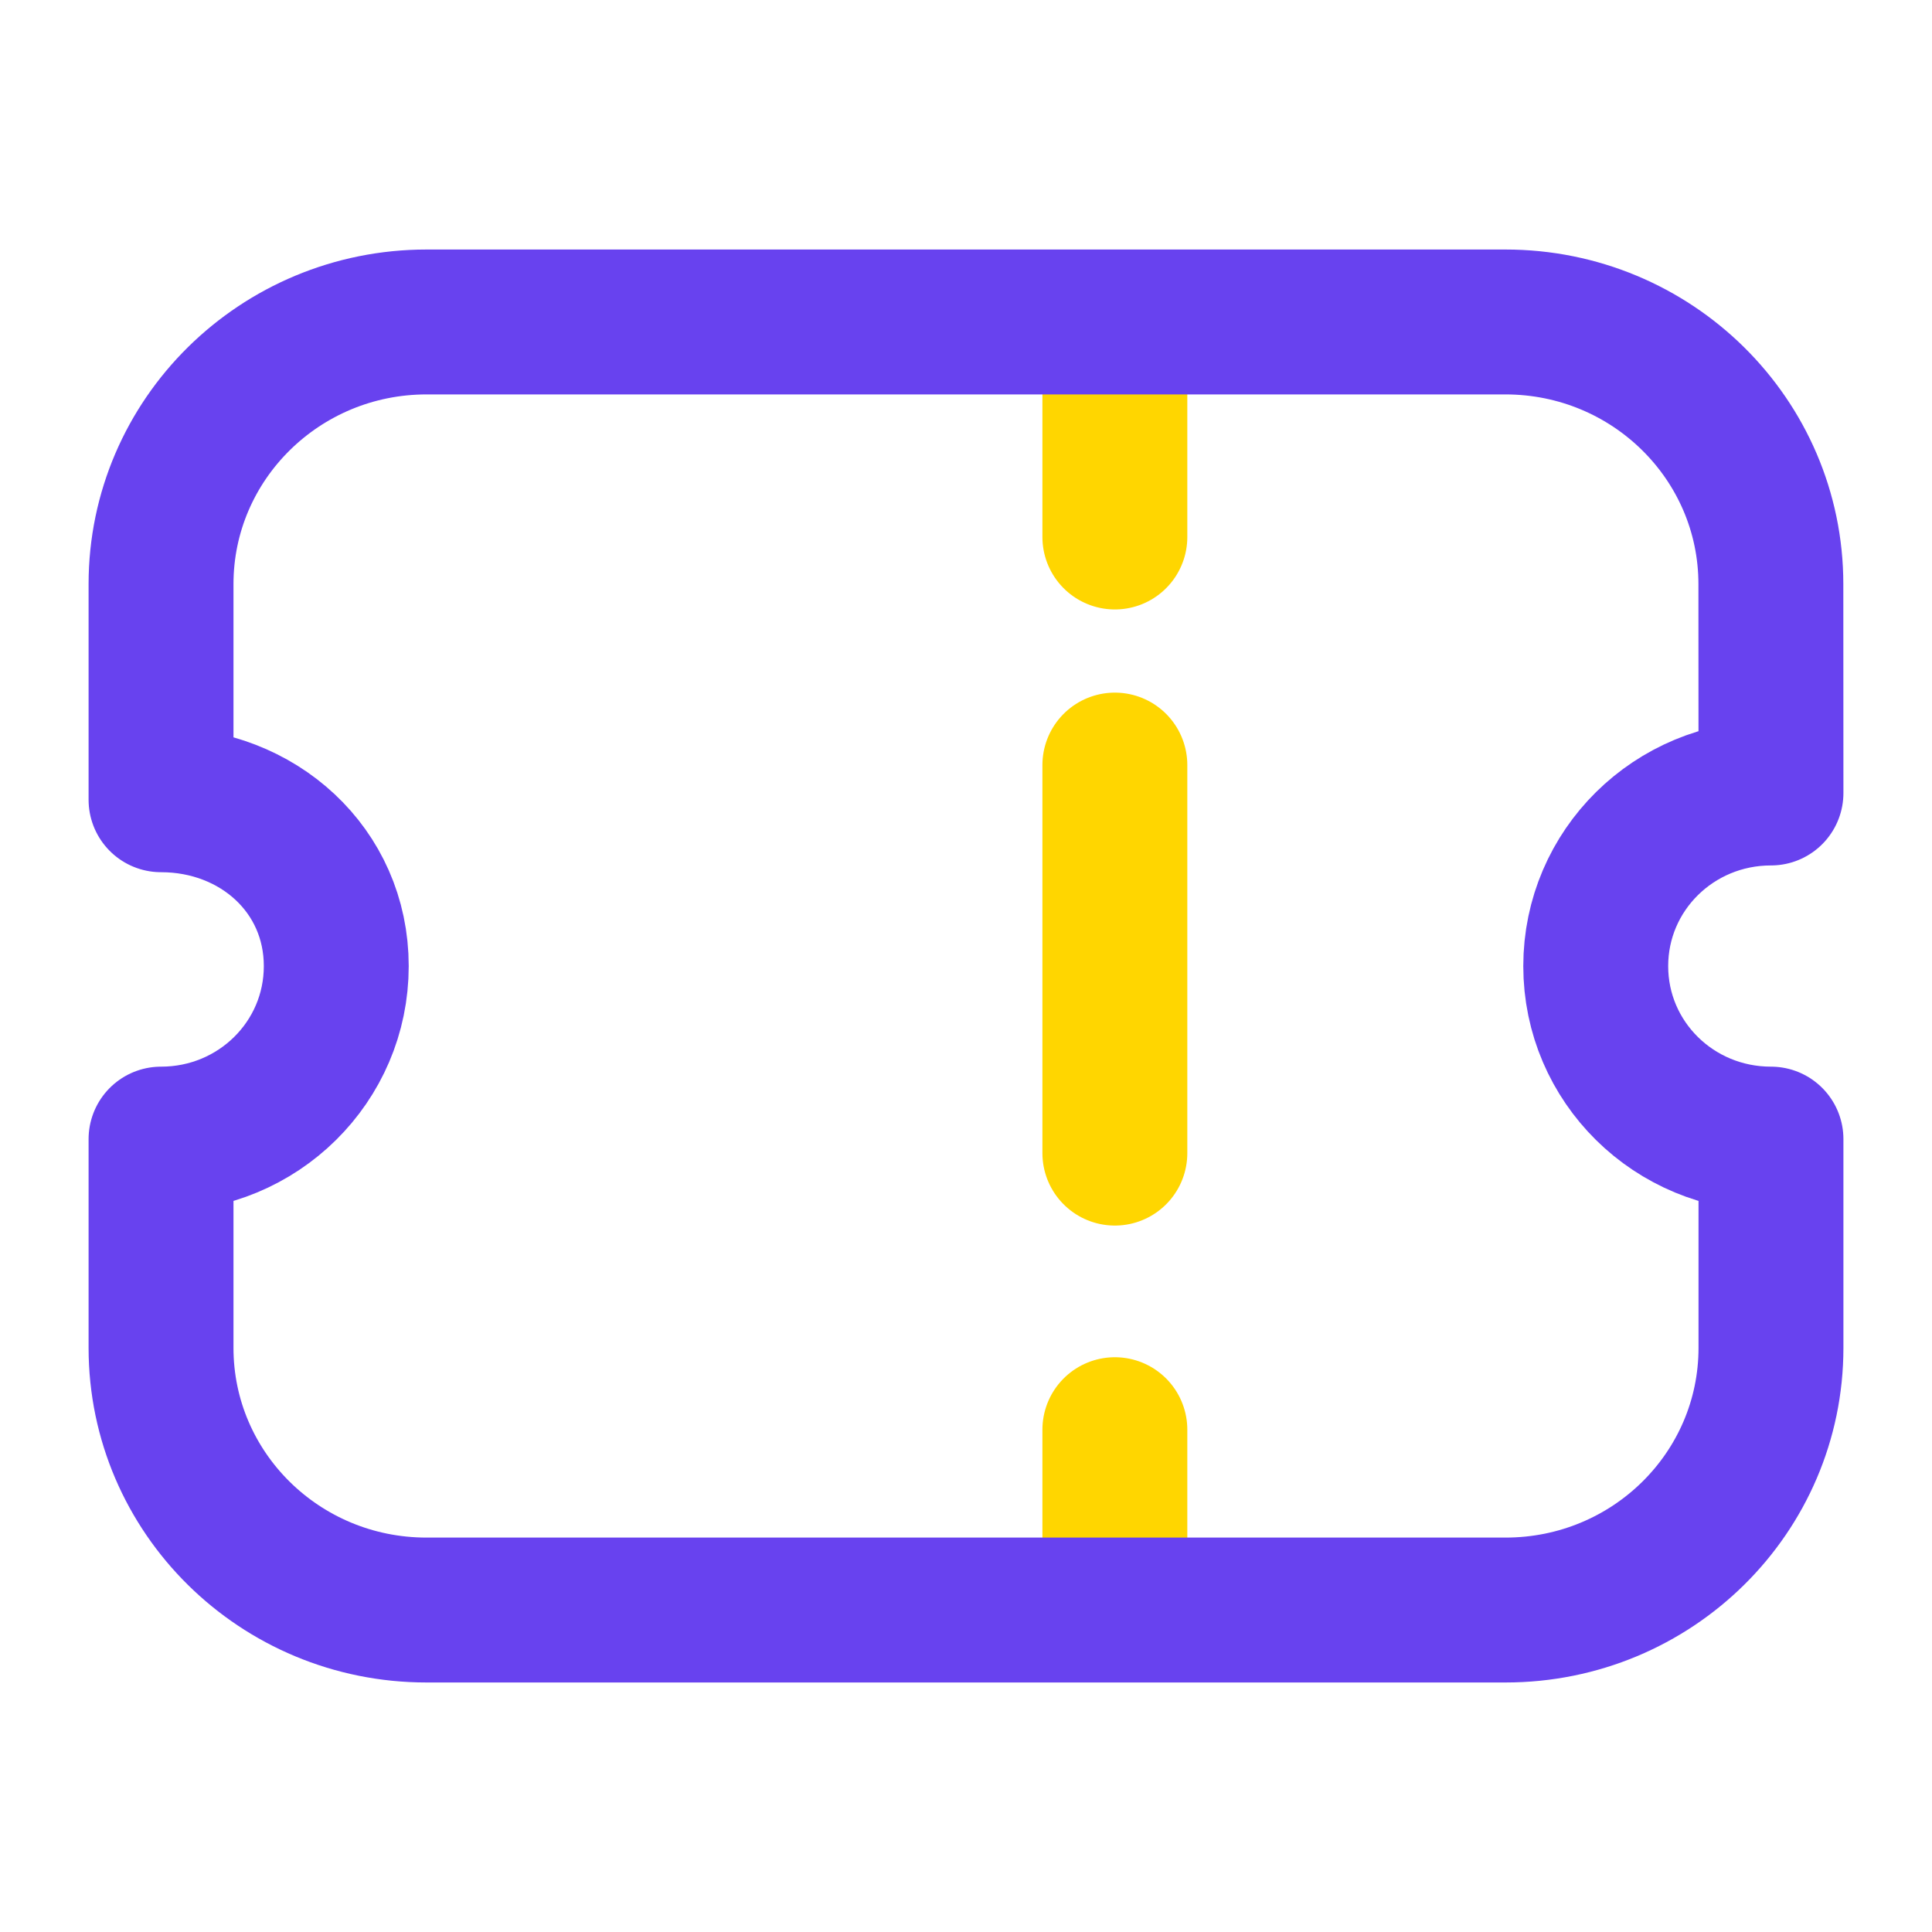 <svg width="20" height="20" viewBox="0 0 20 20" fill="none" xmlns="http://www.w3.org/2000/svg">
<g id="Iconly/Two-tone/Ticket">
<g id="Ticket">
<g id="Group">
<path id="Stroke 1" d="M11.541 3.542V5.559" stroke="#FFD600" stroke-width="1.5" stroke-linecap="round" stroke-linejoin="round"/>
<path id="Stroke 3" d="M11.541 14.8V16.487" stroke="#FFD600" stroke-width="1.5" stroke-linecap="round" stroke-linejoin="round"/>
<path id="Stroke 6" d="M11.541 11.937V7.92" stroke="#FFD600" stroke-width="1.5" stroke-linecap="round" stroke-linejoin="round"/>
</g>
<path id="Stroke 7" fill-rule="evenodd" clip-rule="evenodd" d="M15.585 16.667C17.104 16.667 18.333 15.452 18.333 13.953V11.792C17.329 11.792 16.519 10.993 16.519 10.001C16.519 9.009 17.329 8.209 18.333 8.209L18.332 6.047C18.332 4.548 17.102 3.333 15.584 3.333H4.416C2.898 3.333 1.667 4.548 1.667 6.047L1.667 8.279C2.671 8.279 3.481 9.009 3.481 10.001C3.481 10.993 2.671 11.792 1.667 11.792V13.953C1.667 15.452 2.896 16.667 4.415 16.667H15.585Z" stroke="#6842EF" stroke-width="1.5" stroke-linecap="round" stroke-linejoin="round"/>
</g>
</g>
</svg>
